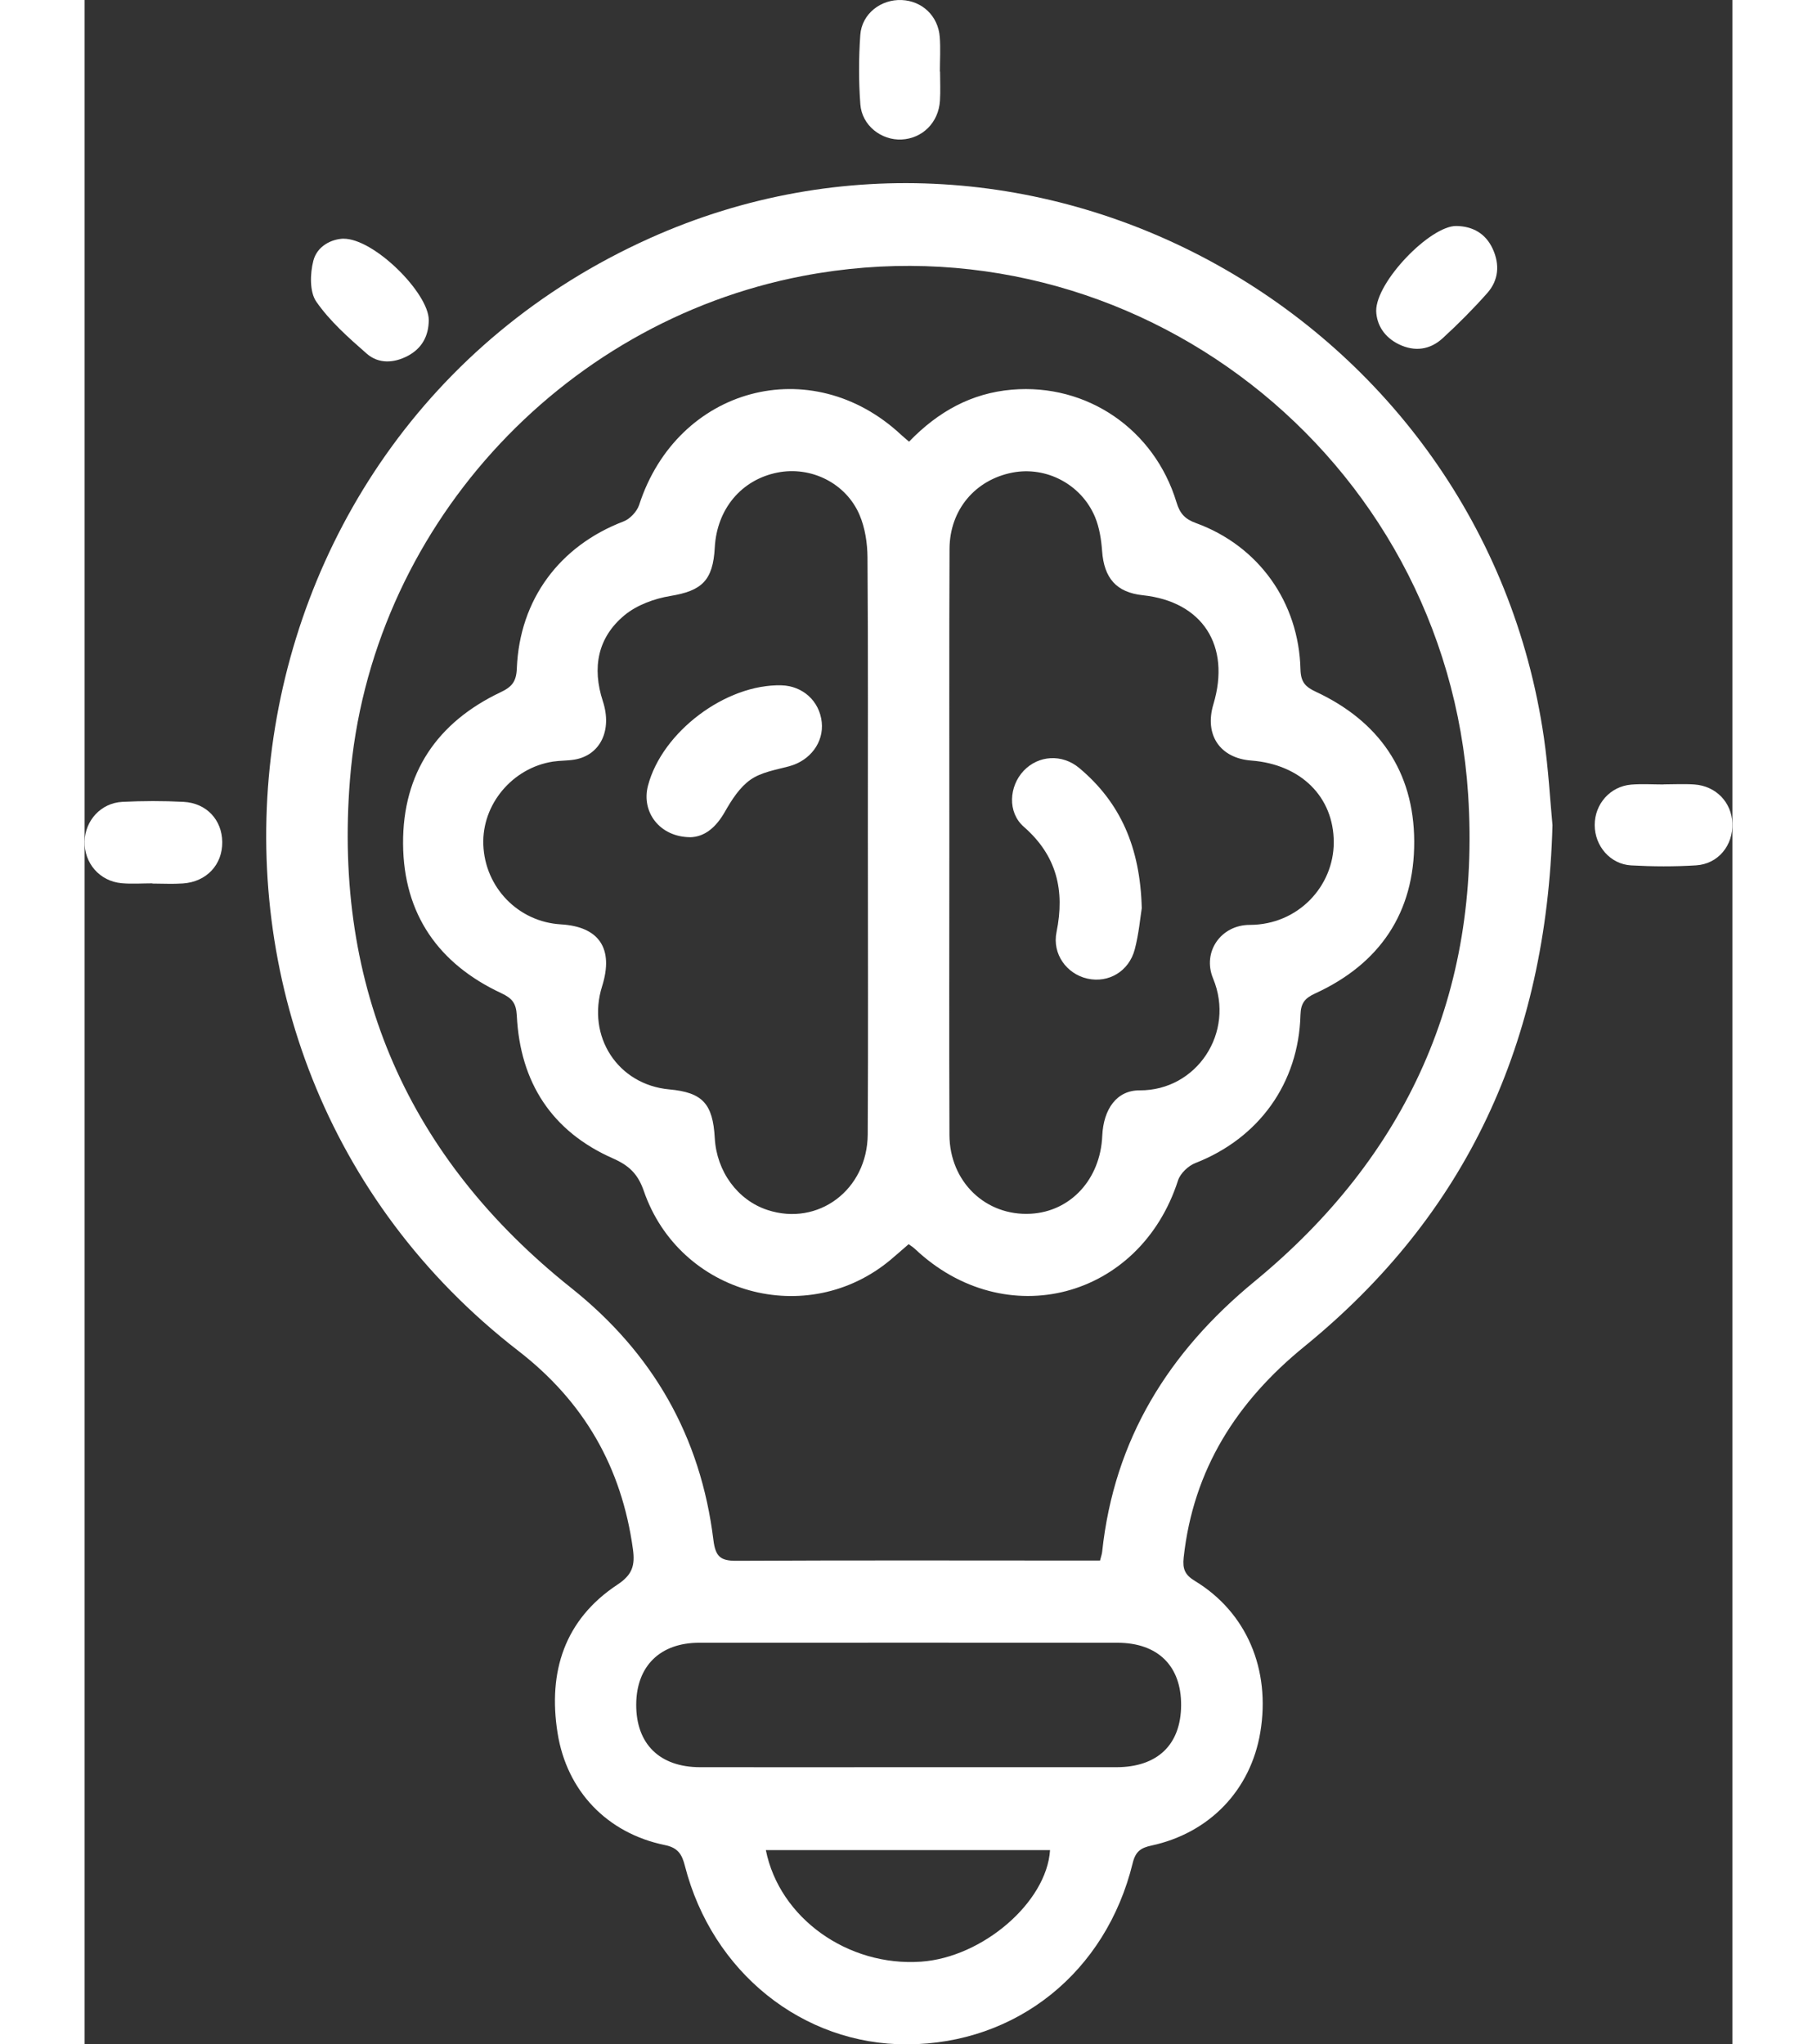 <svg width="80" height="90" viewBox="0 0 79 98" fill="none" xmlns="http://www.w3.org/2000/svg">
<rect x="0" y="0" width="79" height="98" fill="#333333" stroke="none"/>
<path d="M70.374 39.557C70.091 49.958 66.244 58.225 58.48 64.547C55.249 67.177 53.154 70.425 52.692 74.667C52.633 75.216 52.756 75.498 53.232 75.786C55.707 77.288 56.869 80.025 56.367 83.038C55.907 85.803 53.942 87.868 51.143 88.471C50.636 88.579 50.383 88.755 50.248 89.312C48.966 94.553 44.678 97.979 39.435 98C34.429 98.019 30.087 94.546 28.781 89.447C28.639 88.889 28.45 88.574 27.818 88.446C25.062 87.88 23.115 85.868 22.674 83.064C22.212 80.139 23.009 77.639 25.545 75.963C26.257 75.492 26.398 75.051 26.288 74.257C25.745 70.317 23.934 67.186 20.797 64.758C2.188 50.358 5.66 21.046 27.095 11.42C45.512 3.15 67.042 15.173 69.964 35.37C70.181 36.872 70.263 38.394 70.374 39.557ZM48.682 74.809C48.732 74.61 48.772 74.503 48.784 74.391C49.359 68.992 51.97 64.817 56.096 61.423C63.395 55.42 66.95 47.598 66.329 38.076C65.268 21.823 50.265 10.203 34.446 13.226C22.755 15.461 13.681 25.428 12.723 37.369C11.921 47.368 15.542 55.536 23.33 61.741C27.243 64.858 29.535 68.853 30.147 73.825C30.246 74.626 30.493 74.823 31.25 74.819C36.746 74.791 42.244 74.805 47.741 74.807C48.055 74.807 48.367 74.807 48.683 74.807L48.682 74.809ZM39.486 84.714C42.812 84.714 46.138 84.716 49.463 84.714C51.435 84.713 52.556 83.639 52.57 81.752C52.584 79.864 51.459 78.748 49.51 78.748C42.829 78.743 36.147 78.743 29.467 78.748C27.588 78.748 26.455 79.871 26.446 81.708C26.438 83.597 27.566 84.711 29.509 84.714C32.835 84.719 36.161 84.714 39.486 84.714ZM32.661 88.688C33.314 91.954 36.6 94.279 40.099 94.036C43.046 93.833 46.126 91.194 46.286 88.688H32.661Z" fill="white"/>
<path d="M3.245 42.345C2.756 42.345 2.261 42.382 1.775 42.338C0.721 42.243 -0.027 41.372 0.001 40.328C0.029 39.328 0.787 38.492 1.808 38.439C2.785 38.39 3.77 38.387 4.747 38.439C5.85 38.497 6.587 39.306 6.6 40.361C6.612 41.451 5.846 42.273 4.714 42.35C4.226 42.384 3.735 42.355 3.244 42.355C3.244 42.352 3.244 42.348 3.244 42.345H3.245Z" fill="white"/>
<path d="M61.922 14.908C61.91 13.504 64.523 10.81 65.771 10.833C66.544 10.847 67.169 11.19 67.507 11.926C67.855 12.68 67.794 13.433 67.245 14.052C66.573 14.809 65.855 15.531 65.108 16.215C64.502 16.771 63.768 16.87 63.016 16.508C62.301 16.162 61.945 15.566 61.922 14.908Z" fill="white"/>
<path d="M41.013 3.428C41.013 3.895 41.038 4.363 41.008 4.828C40.942 5.872 40.173 6.636 39.173 6.687C38.196 6.736 37.265 6.014 37.191 4.997C37.109 3.895 37.111 2.778 37.189 1.676C37.262 0.659 38.177 -0.042 39.178 0.002C40.154 0.046 40.92 0.764 40.998 1.768C41.041 2.318 41.005 2.874 41.005 3.43C41.007 3.43 41.01 3.43 41.012 3.43L41.013 3.428Z" fill="white"/>
<path d="M75.702 37.6C76.191 37.6 76.684 37.571 77.172 37.605C78.209 37.675 78.96 38.457 78.998 39.462C79.038 40.525 78.321 41.416 77.257 41.482C76.224 41.547 75.181 41.542 74.146 41.484C73.139 41.428 72.398 40.551 72.398 39.548C72.398 38.541 73.141 37.696 74.146 37.612C74.662 37.57 75.183 37.605 75.702 37.605C75.702 37.603 75.702 37.601 75.702 37.6Z" fill="white"/>
<path d="M12.403 11.443C13.874 11.422 16.507 14.059 16.5 15.345C16.497 16.113 16.165 16.706 15.492 17.061C14.825 17.411 14.094 17.45 13.526 16.953C12.655 16.19 11.761 15.401 11.108 14.46C10.782 13.99 10.808 13.114 10.967 12.499C11.153 11.782 11.849 11.462 12.403 11.441V11.443Z" fill="white"/>
<path d="M39.529 21.169C40.93 19.721 42.527 18.845 44.456 18.68C48.05 18.372 51.287 20.573 52.35 24.084C52.515 24.628 52.761 24.885 53.282 25.075C56.28 26.167 58.214 28.861 58.292 32.088C58.308 32.696 58.522 32.924 59.034 33.163C62.041 34.567 63.728 36.96 63.745 40.323C63.764 43.758 62.084 46.21 58.99 47.626C58.508 47.847 58.308 48.083 58.292 48.647C58.206 51.936 56.292 54.566 53.251 55.754C52.912 55.885 52.53 56.249 52.421 56.588C50.591 62.27 44.135 63.958 39.807 59.867C39.725 59.789 39.626 59.729 39.507 59.642C39.21 59.898 38.932 60.146 38.647 60.385C34.649 63.733 28.528 62.054 26.812 57.096C26.529 56.277 26.109 55.873 25.328 55.529C22.406 54.239 20.879 51.895 20.721 48.684C20.691 48.085 20.495 47.853 19.978 47.61C16.974 46.207 15.292 43.826 15.269 40.455C15.245 37.044 16.915 34.623 19.943 33.184C20.485 32.928 20.698 32.677 20.722 32.044C20.854 28.734 22.774 26.166 25.842 24.994C26.151 24.876 26.484 24.518 26.588 24.2C28.42 18.555 34.835 16.826 39.142 20.839C39.246 20.937 39.359 21.027 39.527 21.171L39.529 21.169ZM37.552 40.416C37.552 35.85 37.567 31.284 37.534 26.719C37.529 26.036 37.418 25.303 37.152 24.681C36.495 23.147 34.809 22.334 33.213 22.654C31.483 23 30.312 24.404 30.212 26.248C30.127 27.833 29.59 28.321 28.083 28.569C27.318 28.696 26.483 29 25.892 29.486C24.597 30.554 24.321 32.004 24.847 33.615C25.304 35.013 24.722 36.201 23.491 36.412C23.151 36.47 22.799 36.456 22.457 36.508C20.509 36.809 19.045 38.561 19.116 40.493C19.193 42.547 20.795 44.191 22.833 44.311C24.674 44.418 25.377 45.474 24.811 47.278C24.057 49.684 25.562 51.996 28.031 52.222C29.621 52.368 30.12 52.9 30.212 54.557C30.302 56.161 31.309 57.535 32.743 58.004C35.166 58.798 37.529 57.041 37.545 54.376C37.573 49.722 37.552 45.068 37.553 40.416H37.552ZM41.458 40.356C41.458 45.038 41.444 49.72 41.463 54.403C41.472 56.653 43.203 58.303 45.361 58.183C47.274 58.078 48.699 56.528 48.789 54.452C48.845 53.171 49.48 52.261 50.581 52.268C53.319 52.284 55.175 49.492 54.103 46.906C53.572 45.625 54.487 44.336 55.86 44.336C58.188 44.334 59.888 42.473 59.888 40.379C59.888 38.2 58.31 36.639 55.93 36.458C54.43 36.343 53.678 35.226 54.117 33.761C54.961 30.948 53.595 28.838 50.734 28.534C49.47 28.399 48.874 27.719 48.781 26.406C48.741 25.862 48.652 25.291 48.446 24.792C47.793 23.218 46.103 22.339 44.48 22.655C42.697 23.003 41.475 24.44 41.467 26.311C41.446 30.994 41.46 35.676 41.458 40.358V40.356Z" fill="white"/>
<path d="M29.023 40.133C27.571 40.117 26.679 38.926 27.01 37.663C27.686 35.084 30.741 32.786 33.406 32.852C34.432 32.879 35.234 33.608 35.34 34.618C35.444 35.595 34.778 36.466 33.771 36.735C33.137 36.904 32.436 37.016 31.92 37.38C31.408 37.74 31.022 38.343 30.701 38.908C30.274 39.659 29.731 40.123 29.021 40.135L29.023 40.133Z" fill="white"/>
<path d="M50.683 43.536C50.614 43.961 50.546 44.752 50.348 45.507C50.07 46.567 49.09 47.134 48.084 46.913C47.086 46.693 46.381 45.734 46.597 44.68C47.003 42.681 46.609 41.015 45.027 39.632C44.236 38.94 44.317 37.691 45.024 36.946C45.725 36.206 46.862 36.124 47.692 36.821C49.652 38.466 50.609 40.609 50.683 43.536Z" fill="white"/>
</svg>

